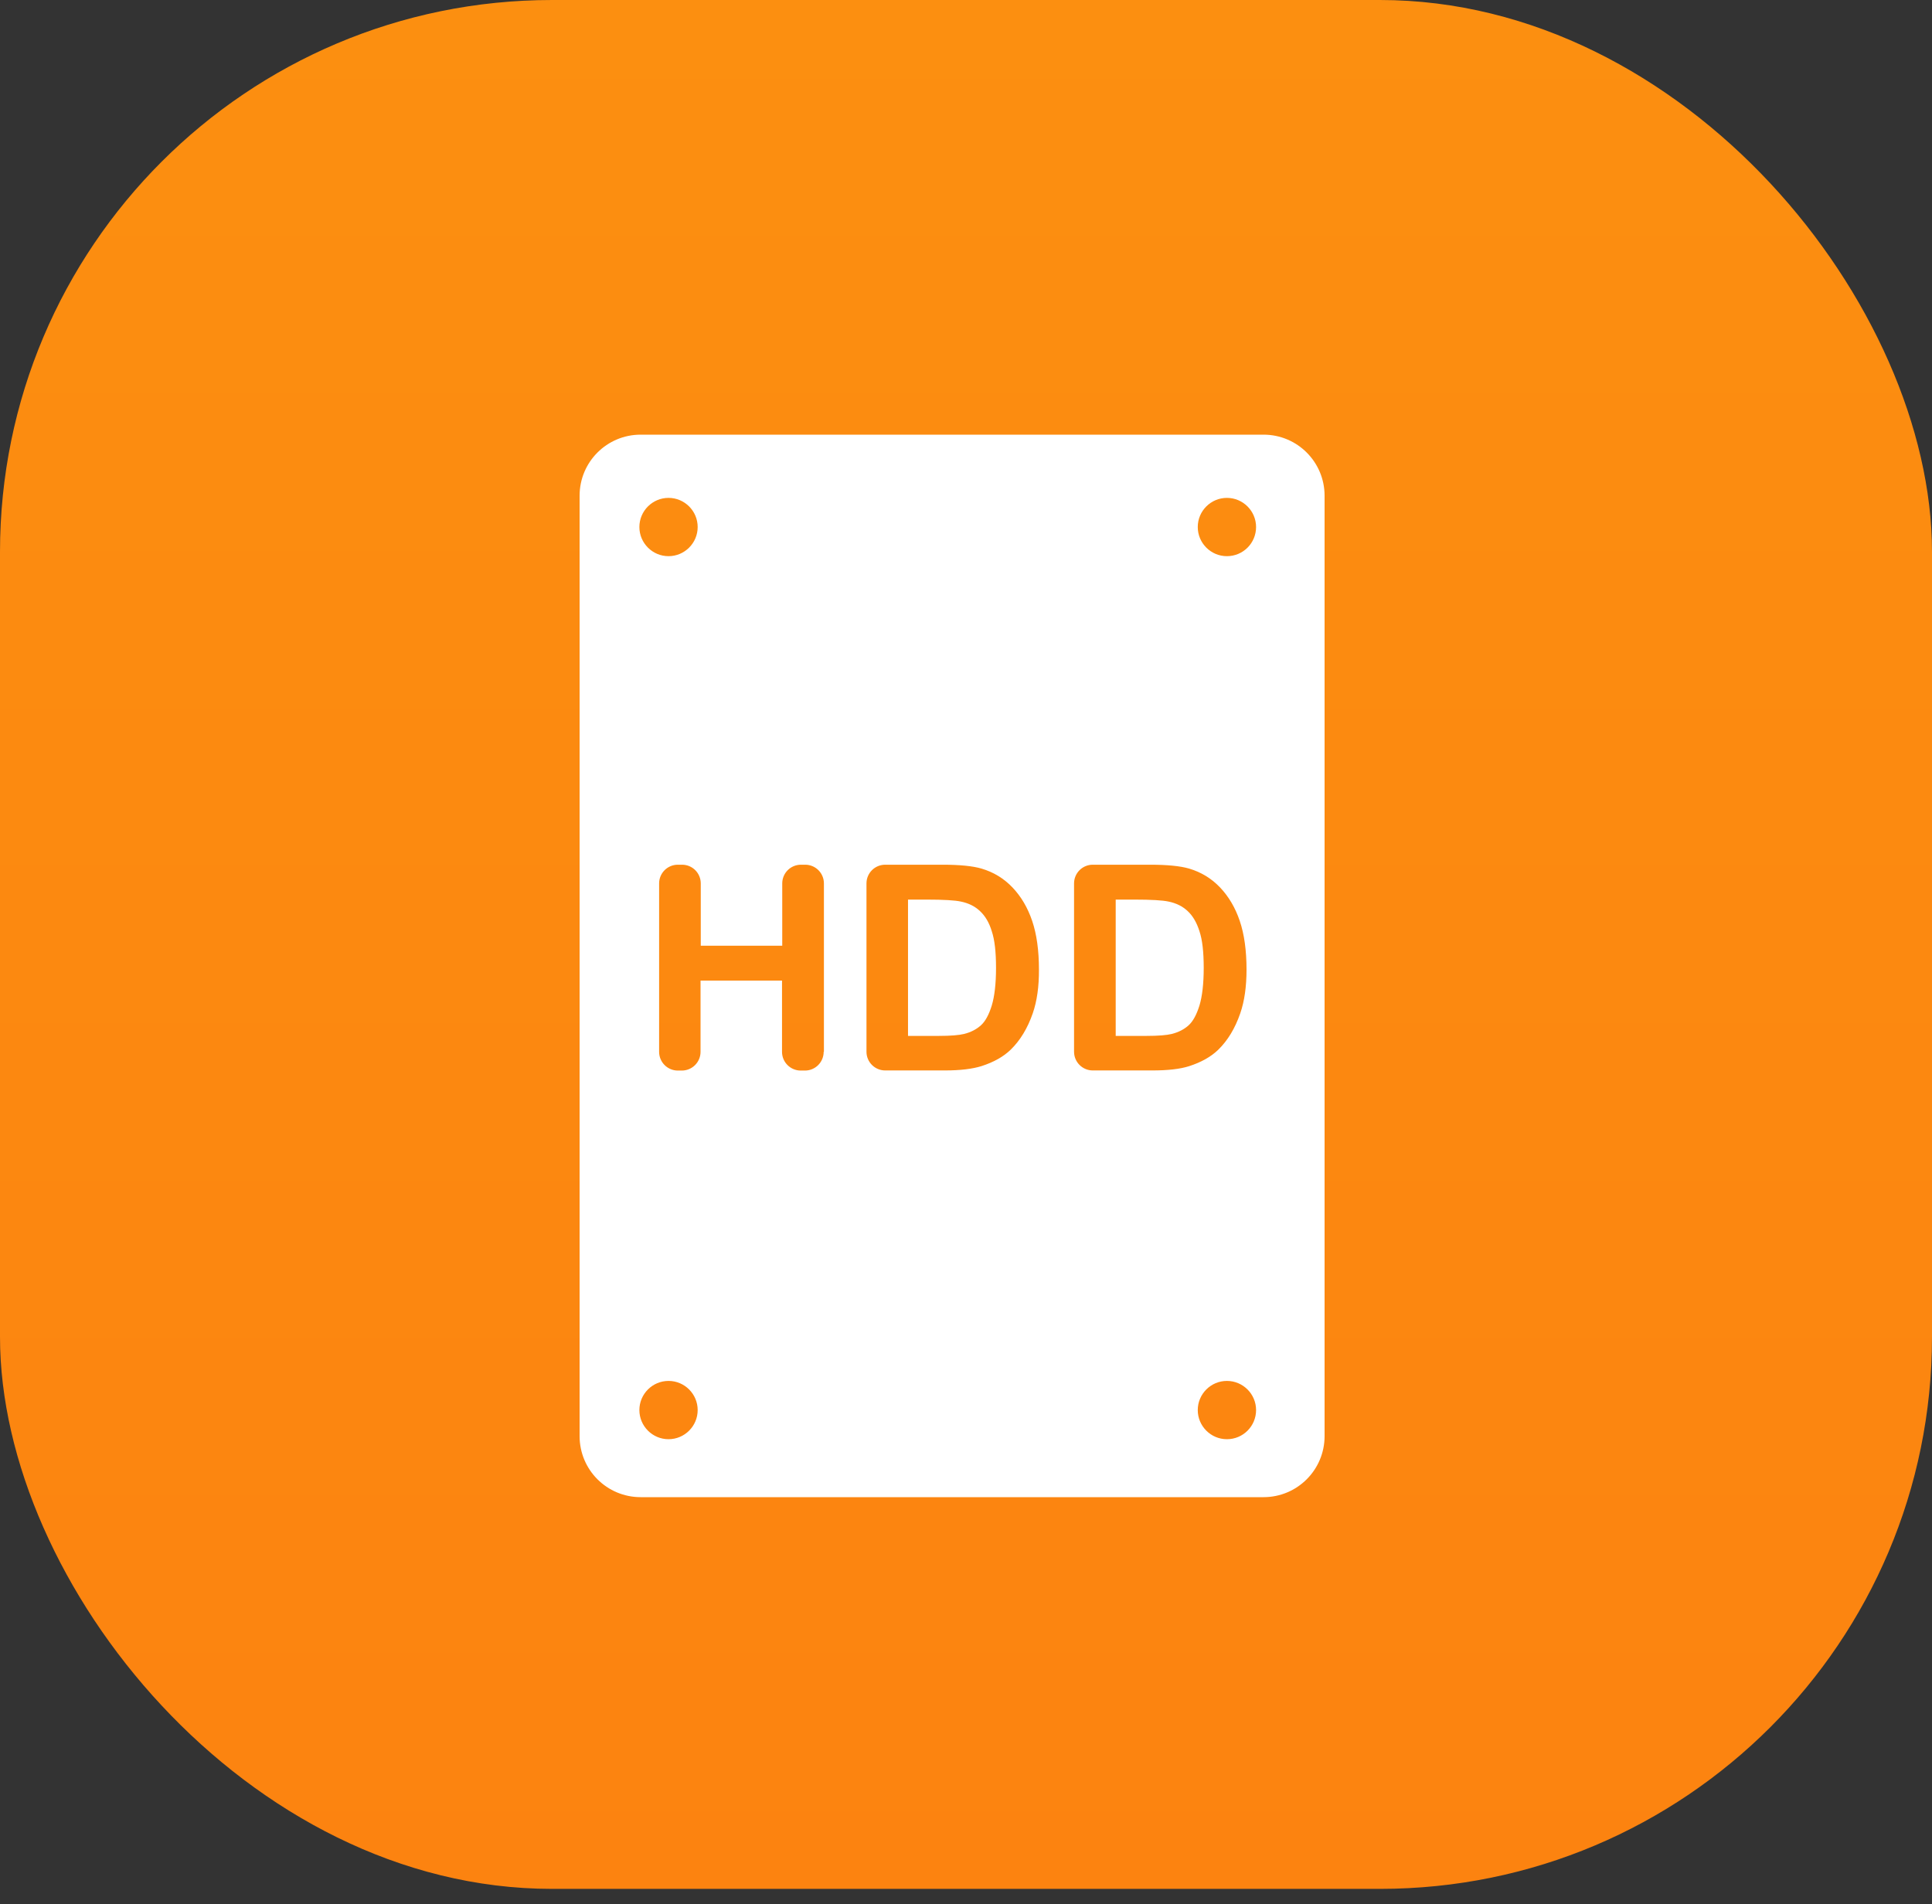 <svg width="70" height="69" viewBox="0 0 70 69" fill="none" xmlns="http://www.w3.org/2000/svg">
<rect x="0" y="0" width="70" height="69" fill="#333333" stroke="none"/>
<rect width="70" height="68.444" rx="20" fill="url(#paint0_linear_305_146)"/>
<path d="M45.78 15.75H23.212C21.989 15.75 21 16.739 21 17.962V52.038C21 53.261 21.989 54.25 23.212 54.25H45.78C47.002 54.25 47.992 53.261 47.992 52.038V17.962C47.992 16.739 47.002 15.75 45.78 15.75ZM24.222 18.041C24.804 18.041 25.278 18.515 25.278 19.097C25.278 19.679 24.804 20.153 24.222 20.153C23.64 20.153 23.166 19.679 23.166 19.097C23.166 18.515 23.64 18.041 24.222 18.041ZM24.222 52.15C23.64 52.15 23.166 51.676 23.166 51.094C23.166 50.512 23.64 50.038 24.222 50.038C24.804 50.038 25.278 50.512 25.278 51.094C25.278 51.676 24.804 52.15 24.222 52.15ZM29.843 38.114C29.843 38.488 29.54 38.792 29.166 38.792H29.012C28.638 38.792 28.334 38.488 28.334 38.114V35.532H25.382V38.114C25.382 38.488 25.079 38.792 24.704 38.792H24.559C24.185 38.792 23.881 38.488 23.881 38.114V32.011C23.881 31.636 24.185 31.333 24.559 31.333H24.713C25.087 31.333 25.39 31.636 25.39 32.011V34.268H28.342V32.011C28.342 31.636 28.646 31.333 29.02 31.333H29.174C29.548 31.333 29.852 31.636 29.852 32.011V38.114H29.843ZM37.419 36.717C37.232 37.258 36.965 37.698 36.62 38.035C36.358 38.289 36.005 38.488 35.564 38.63C35.232 38.734 34.787 38.788 34.23 38.788H32.072C31.698 38.788 31.394 38.484 31.394 38.11V32.011C31.394 31.636 31.698 31.333 32.072 31.333H34.147C34.766 31.333 35.24 31.379 35.564 31.474C36.001 31.603 36.375 31.832 36.687 32.16C36.999 32.489 37.236 32.892 37.398 33.37C37.56 33.848 37.643 34.435 37.643 35.133C37.647 35.744 37.572 36.276 37.419 36.717ZM41.751 38.788H39.593C39.219 38.788 38.915 38.484 38.915 38.11V32.011C38.915 31.636 39.219 31.333 39.593 31.333H41.668C42.287 31.333 42.761 31.379 43.086 31.474C43.522 31.603 43.896 31.832 44.208 32.16C44.52 32.489 44.757 32.892 44.919 33.37C45.081 33.848 45.164 34.435 45.164 35.133C45.164 35.748 45.09 36.276 44.936 36.721C44.749 37.262 44.483 37.703 44.138 38.039C43.876 38.293 43.522 38.492 43.081 38.634C42.753 38.738 42.308 38.788 41.751 38.788ZM44.453 52.15C43.871 52.15 43.397 51.676 43.397 51.094C43.397 50.512 43.871 50.038 44.453 50.038C45.035 50.038 45.51 50.512 45.51 51.094C45.51 51.676 45.04 52.15 44.453 52.15ZM44.453 20.153C43.871 20.153 43.397 19.679 43.397 19.097C43.397 18.515 43.871 18.041 44.453 18.041C45.035 18.041 45.51 18.515 45.51 19.097C45.51 19.679 45.04 20.153 44.453 20.153Z" fill="white"/>
<path d="M43.035 33.017C42.852 32.842 42.619 32.726 42.336 32.668C42.124 32.622 41.713 32.597 41.102 32.597H40.424V37.536H41.546C41.966 37.536 42.27 37.511 42.457 37.465C42.702 37.403 42.902 37.299 43.064 37.154C43.226 37.008 43.355 36.767 43.459 36.434C43.559 36.102 43.613 35.645 43.613 35.071C43.613 34.493 43.563 34.052 43.459 33.744C43.359 33.428 43.218 33.187 43.035 33.017Z" fill="white"/>
<path d="M35.51 33.017C35.328 32.842 35.095 32.726 34.812 32.668C34.6 32.622 34.188 32.597 33.577 32.597H32.899V37.536H34.022C34.442 37.536 34.745 37.511 34.932 37.465C35.178 37.403 35.377 37.299 35.539 37.154C35.702 37.008 35.831 36.767 35.934 36.434C36.034 36.102 36.088 35.645 36.088 35.071C36.088 34.493 36.038 34.052 35.934 33.744C35.839 33.428 35.693 33.187 35.51 33.017Z" fill="white"/>
<defs>
<linearGradient id="paint0_linear_305_146" x1="35" y1="0" x2="35" y2="68.444" gradientUnits="userSpaceOnUse">
<stop stop-color="#FC8F10"/>
<stop offset="1" stop-color="#FC8310"/>
</linearGradient>
</defs>
</svg>

